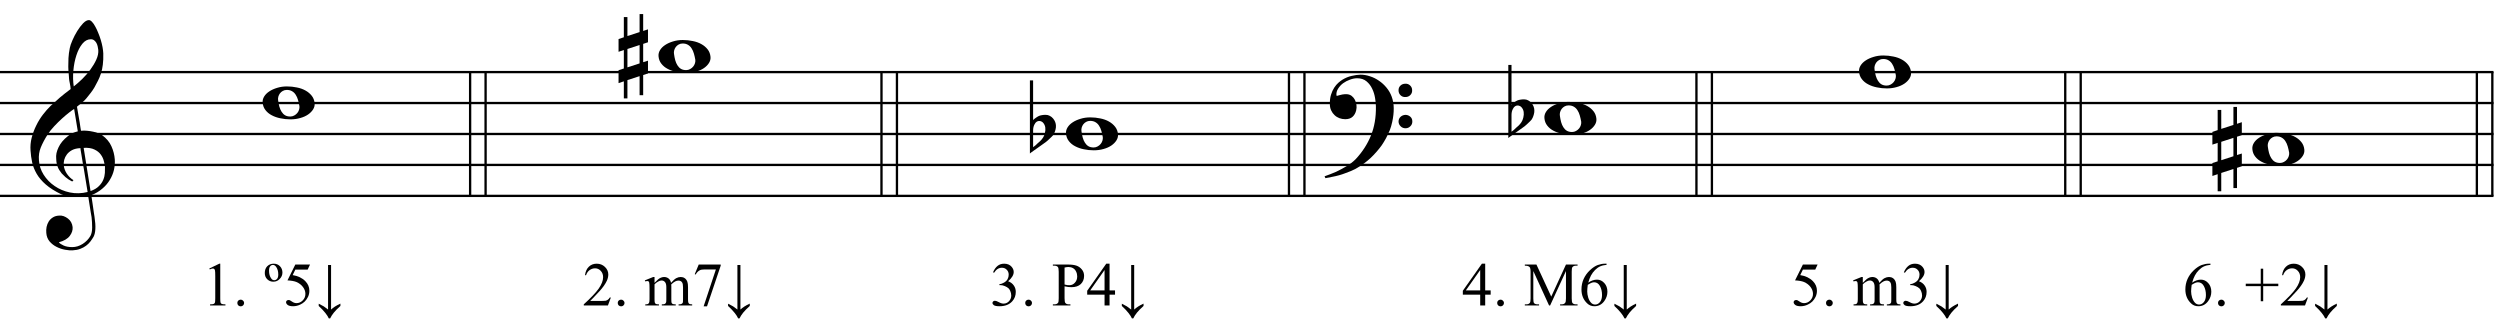 <?xml version="1.0" encoding="UTF-8"?>
<svg xmlns="http://www.w3.org/2000/svg" xmlns:xlink="http://www.w3.org/1999/xlink" width="414pt" height="55pt" viewBox="0 0 414 55" version="1.1">
<defs>
<g>
<symbol overflow="visible" id="glyph0-0">
<path style="stroke:none;" d=""/>
</symbol>
<symbol overflow="visible" id="glyph0-1">
<path style="stroke:none;" d="M 9.547 5.172 C 9.172 5.234 8.766 5.27 8.328 5.281 C 7.898 5.301 7.477 5.289 7.062 5.25 C 6.656 5.219 6.273 5.172 5.922 5.109 C 5.578 5.047 5.297 4.961 5.078 4.859 C 4.023 4.348 3.176 3.812 2.531 3.25 C 1.883 2.688 1.379 2.094 1.016 1.469 C 0.66 0.852 0.41 0.223 0.266 -0.422 C 0.129 -1.066 0.039 -1.719 0 -2.375 C -0.051 -3.082 0.008 -3.789 0.188 -4.5 C 0.375 -5.219 0.629 -5.898 0.953 -6.547 C 1.273 -7.203 1.645 -7.801 2.062 -8.344 C 2.477 -8.883 2.898 -9.363 3.328 -9.781 C 3.816 -10.238 4.328 -10.695 4.859 -11.156 C 5.398 -11.613 5.992 -12.082 6.641 -12.562 C 6.629 -12.738 6.613 -12.895 6.594 -13.031 C 6.57 -13.176 6.547 -13.316 6.516 -13.453 C 6.492 -13.598 6.461 -13.758 6.422 -13.938 C 6.391 -14.113 6.367 -14.332 6.359 -14.594 C 6.359 -14.707 6.344 -14.91 6.312 -15.203 C 6.281 -15.492 6.258 -15.848 6.25 -16.266 C 6.25 -16.68 6.258 -17.156 6.281 -17.688 C 6.312 -18.219 6.383 -18.773 6.5 -19.359 C 6.562 -19.691 6.707 -20.117 6.938 -20.641 C 7.164 -21.172 7.43 -21.68 7.734 -22.172 C 8.047 -22.672 8.367 -23.098 8.703 -23.453 C 9.047 -23.805 9.367 -23.984 9.672 -23.984 C 9.828 -23.984 9.992 -23.891 10.172 -23.703 C 10.348 -23.523 10.52 -23.281 10.688 -22.969 C 10.863 -22.664 11.031 -22.316 11.188 -21.922 C 11.352 -21.535 11.5 -21.133 11.625 -20.719 C 11.75 -20.312 11.848 -19.91 11.922 -19.516 C 11.992 -19.117 12.035 -18.77 12.047 -18.469 C 12.066 -17.758 12.039 -17.133 11.969 -16.594 C 11.906 -16.051 11.801 -15.566 11.656 -15.141 C 11.52 -14.711 11.359 -14.316 11.172 -13.953 C 10.992 -13.586 10.801 -13.223 10.594 -12.859 C 10.375 -12.484 10.148 -12.156 9.922 -11.875 C 9.703 -11.594 9.477 -11.312 9.25 -11.031 C 9 -10.727 8.738 -10.477 8.469 -10.281 C 8.207 -10.082 7.945 -9.867 7.688 -9.641 C 7.812 -8.941 7.922 -8.312 8.016 -7.75 C 8.055 -7.5 8.098 -7.258 8.141 -7.031 C 8.18 -6.801 8.211 -6.586 8.234 -6.391 C 8.266 -6.191 8.289 -6.023 8.312 -5.891 C 8.344 -5.766 8.359 -5.688 8.359 -5.656 C 8.691 -5.695 9.031 -5.695 9.375 -5.656 C 9.727 -5.625 10.062 -5.57 10.375 -5.5 C 10.695 -5.438 10.984 -5.348 11.234 -5.234 C 11.492 -5.129 11.695 -5.031 11.844 -4.938 C 12.582 -4.395 13.102 -3.77 13.406 -3.062 C 13.719 -2.363 13.898 -1.645 13.953 -0.906 C 13.992 -0.332 13.945 0.242 13.812 0.828 C 13.676 1.41 13.445 1.961 13.125 2.484 C 12.812 3.016 12.395 3.5 11.875 3.938 C 11.363 4.375 10.758 4.734 10.062 5.016 C 10.145 5.578 10.223 6.098 10.297 6.578 C 10.359 6.992 10.414 7.395 10.469 7.781 C 10.531 8.164 10.57 8.438 10.594 8.594 C 10.719 9.406 10.766 10.07 10.734 10.594 C 10.711 11.125 10.613 11.555 10.438 11.891 C 10.281 12.16 10.102 12.426 9.906 12.688 C 9.707 12.945 9.473 13.176 9.203 13.375 C 8.93 13.582 8.613 13.754 8.25 13.891 C 7.883 14.035 7.473 14.117 7.016 14.141 C 6.66 14.172 6.234 14.141 5.734 14.047 C 5.242 13.961 4.773 13.805 4.328 13.578 C 3.879 13.359 3.488 13.055 3.156 12.672 C 2.832 12.285 2.648 11.812 2.609 11.25 C 2.578 10.926 2.594 10.598 2.656 10.266 C 2.727 9.93 2.848 9.629 3.016 9.359 C 3.191 9.086 3.422 8.863 3.703 8.688 C 3.984 8.508 4.328 8.41 4.734 8.391 C 4.984 8.367 5.234 8.398 5.484 8.484 C 5.734 8.578 5.969 8.707 6.188 8.875 C 6.406 9.039 6.582 9.242 6.719 9.484 C 6.852 9.734 6.938 10.004 6.969 10.297 C 7.008 10.797 6.852 11.281 6.5 11.75 C 6.145 12.227 5.539 12.582 4.688 12.812 C 4.832 13 5.094 13.176 5.469 13.344 C 5.852 13.52 6.332 13.609 6.906 13.609 C 7.508 13.609 8.086 13.43 8.641 13.078 C 9.191 12.723 9.617 12.281 9.922 11.75 C 10.109 11.395 10.203 10.93 10.203 10.359 C 10.203 9.797 10.172 9.227 10.109 8.656 C 10.078 8.551 10.035 8.312 9.984 7.938 C 9.93 7.562 9.867 7.172 9.797 6.766 C 9.734 6.285 9.648 5.754 9.547 5.172 Z M 9.984 -20.812 C 9.453 -20.812 8.984 -20.562 8.578 -20.062 C 8.172 -19.562 7.844 -18.926 7.594 -18.156 C 7.344 -17.395 7.176 -16.555 7.094 -15.641 C 7.008 -14.723 7.031 -13.844 7.156 -13 C 7.602 -13.344 8.07 -13.754 8.562 -14.234 C 9.062 -14.723 9.508 -15.238 9.906 -15.781 C 10.312 -16.332 10.641 -16.883 10.891 -17.438 C 11.148 -18 11.258 -18.535 11.219 -19.047 C 11.195 -19.211 11.164 -19.395 11.125 -19.594 C 11.082 -19.801 11.016 -19.992 10.922 -20.172 C 10.828 -20.348 10.703 -20.5 10.547 -20.625 C 10.398 -20.75 10.211 -20.812 9.984 -20.812 Z M 9.938 4.328 C 10.531 4.117 10.988 3.848 11.312 3.516 C 11.645 3.191 11.891 2.836 12.047 2.453 C 12.203 2.078 12.289 1.695 12.312 1.312 C 12.332 0.926 12.336 0.582 12.328 0.281 C 12.297 0.039 12.234 -0.258 12.141 -0.625 C 12.055 -1 11.891 -1.359 11.641 -1.703 C 11.398 -2.047 11.051 -2.328 10.594 -2.547 C 10.145 -2.773 9.547 -2.867 8.797 -2.828 Z M 8.266 -2.781 C 7.703 -2.758 7.238 -2.648 6.875 -2.453 C 6.508 -2.254 6.223 -2.016 6.016 -1.734 C 5.805 -1.453 5.66 -1.156 5.578 -0.844 C 5.504 -0.531 5.477 -0.25 5.5 0 C 5.508 0.25 5.562 0.5 5.656 0.75 C 5.75 1.008 5.875 1.254 6.031 1.484 C 6.188 1.711 6.359 1.914 6.547 2.094 C 6.734 2.281 6.922 2.422 7.109 2.516 C 7.086 2.547 7.066 2.57 7.047 2.594 C 7.023 2.613 7 2.641 6.969 2.672 C 6.938 2.691 6.914 2.719 6.906 2.75 C 6.477 2.539 6.102 2.297 5.781 2.016 C 5.469 1.734 5.266 1.535 5.172 1.422 C 5.016 1.211 4.879 1.023 4.766 0.859 C 4.66 0.691 4.57 0.516 4.5 0.328 C 4.438 0.148 4.379 -0.047 4.328 -0.266 C 4.285 -0.484 4.258 -0.742 4.25 -1.047 C 4.219 -1.328 4.234 -1.629 4.297 -1.953 C 4.367 -2.273 4.484 -2.598 4.641 -2.922 C 4.797 -3.254 5 -3.57 5.25 -3.875 C 5.508 -4.188 5.812 -4.477 6.156 -4.75 C 6.332 -4.895 6.488 -5.004 6.625 -5.078 C 6.77 -5.16 6.906 -5.234 7.031 -5.297 C 7.156 -5.359 7.281 -5.406 7.406 -5.438 C 7.539 -5.477 7.68 -5.52 7.828 -5.562 L 7.219 -9.266 C 7.051 -9.172 6.781 -8.977 6.406 -8.688 C 6.039 -8.406 5.641 -8.066 5.203 -7.672 C 4.766 -7.273 4.332 -6.848 3.906 -6.391 C 3.477 -5.93 3.125 -5.488 2.844 -5.062 C 2.352 -4.281 1.973 -3.562 1.703 -2.906 C 1.43 -2.25 1.328 -1.539 1.391 -0.781 C 1.441 0.082 1.703 0.883 2.172 1.625 C 2.648 2.375 3.258 3 4 3.5 C 4.738 4.008 5.578 4.363 6.516 4.562 C 7.461 4.758 8.441 4.734 9.453 4.484 C 9.234 3.129 9.035 1.922 8.859 0.859 C 8.773 0.41 8.695 -0.031 8.625 -0.469 C 8.562 -0.906 8.5 -1.297 8.438 -1.641 C 8.375 -1.984 8.328 -2.258 8.297 -2.469 C 8.273 -2.676 8.266 -2.781 8.266 -2.781 Z M 8.266 -2.781 "/>
</symbol>
<symbol overflow="visible" id="glyph0-2">
<path style="stroke:none;" d="M 0 -0.062 C -0.031 -0.414 0.051 -0.754 0.25 -1.078 C 0.445 -1.398 0.727 -1.68 1.094 -1.922 C 1.469 -2.172 1.906 -2.367 2.406 -2.516 C 2.906 -2.672 3.441 -2.75 4.016 -2.75 C 4.586 -2.75 5.141 -2.691 5.672 -2.578 C 6.211 -2.473 6.691 -2.301 7.109 -2.062 C 7.523 -1.832 7.867 -1.539 8.141 -1.188 C 8.41 -0.844 8.566 -0.43 8.609 0.047 C 8.641 0.398 8.555 0.734 8.359 1.047 C 8.16 1.367 7.879 1.656 7.516 1.906 C 7.148 2.156 6.719 2.348 6.219 2.484 C 5.719 2.629 5.18 2.703 4.609 2.703 C 4.035 2.703 3.484 2.645 2.953 2.531 C 2.422 2.426 1.941 2.258 1.516 2.031 C 1.086 1.812 0.738 1.523 0.469 1.172 C 0.195 0.828 0.039 0.414 0 -0.062 Z M 2.562 -0.453 C 2.613 -0.078 2.68 0.27 2.766 0.594 C 2.859 0.926 2.984 1.211 3.141 1.453 C 3.297 1.703 3.488 1.895 3.719 2.031 C 3.945 2.164 4.234 2.234 4.578 2.234 C 4.816 2.234 5.035 2.176 5.234 2.062 C 5.43 1.957 5.598 1.82 5.734 1.656 C 5.867 1.5 5.969 1.316 6.031 1.109 C 6.094 0.91 6.113 0.719 6.094 0.531 C 6.031 0.164 5.953 -0.176 5.859 -0.5 C 5.766 -0.832 5.633 -1.125 5.469 -1.375 C 5.312 -1.625 5.113 -1.816 4.875 -1.953 C 4.633 -2.098 4.344 -2.172 4 -2.172 C 3.75 -2.172 3.523 -2.113 3.328 -2 C 3.141 -1.895 2.984 -1.758 2.859 -1.594 C 2.742 -1.438 2.656 -1.254 2.594 -1.047 C 2.539 -0.836 2.531 -0.641 2.562 -0.453 Z M 2.562 -0.453 "/>
</symbol>
<symbol overflow="visible" id="glyph0-3">
<path style="stroke:none;" d="M 1.469 -1.266 L 1.469 1.781 L 3.484 1.125 L 3.484 -1.922 Z M 0.875 -3.203 L 0.875 -6.547 L 1.469 -6.547 L 1.469 -3.406 L 3.484 -4.062 L 3.484 -7.047 L 4.078 -7.047 L 4.078 -4.25 L 4.875 -4.516 L 4.875 -2.375 L 4.078 -2.109 L 4.078 0.922 L 4.875 0.672 L 4.875 2.781 L 4.078 3.047 L 4.078 6.391 L 3.484 6.391 L 3.484 3.234 L 1.469 3.891 L 1.469 6.922 L 0.875 6.922 L 0.875 4.094 L 0 4.391 L 0 2.25 L 0.875 1.969 L 0.875 -1.094 L 0 -0.797 L 0 -2.906 Z M 0.875 -3.203 "/>
</symbol>
<symbol overflow="visible" id="glyph0-4">
<path style="stroke:none;" d="M 0.531 -7.25 L 0.531 -2.312 C 0.719 -2.488 0.895 -2.629 1.062 -2.734 C 1.227 -2.848 1.383 -2.938 1.531 -3 C 1.688 -3.062 1.848 -3.102 2.016 -3.125 C 2.191 -3.156 2.391 -3.172 2.609 -3.172 C 2.867 -3.172 3.098 -3.113 3.297 -3 C 3.504 -2.895 3.68 -2.754 3.828 -2.578 C 3.984 -2.398 4.102 -2.203 4.188 -1.984 C 4.27 -1.766 4.312 -1.555 4.312 -1.359 C 4.32 -1.141 4.297 -0.922 4.234 -0.703 C 4.18 -0.492 4.113 -0.301 4.031 -0.125 C 3.938 0.102 3.785 0.305 3.578 0.484 C 3.379 0.672 3.195 0.844 3.031 1 C 2.977 1.062 2.863 1.16 2.688 1.297 C 2.508 1.43 2.305 1.578 2.078 1.734 C 1.859 1.898 1.625 2.066 1.375 2.234 C 1.125 2.41 0.895 2.57 0.688 2.719 C 0.488 2.863 0.32 2.984 0.188 3.078 C 0.062 3.18 0 3.234 0 3.234 L 0 -8.875 L 0.531 -8.875 Z M 2.188 -1.859 C 2.125 -1.941 2.035 -2.008 1.922 -2.062 C 1.805 -2.125 1.676 -2.156 1.531 -2.156 C 1.395 -2.156 1.258 -2.113 1.125 -2.031 C 0.988 -1.945 0.867 -1.801 0.766 -1.594 C 0.617 -1.332 0.539 -1.008 0.531 -0.625 C 0.531 -0.238 0.531 0.113 0.531 0.438 L 0.531 2.188 C 0.531 2.188 0.57 2.156 0.656 2.094 C 0.738 2.039 0.836 1.961 0.953 1.859 C 1.066 1.754 1.188 1.641 1.312 1.516 C 1.445 1.391 1.57 1.281 1.688 1.188 C 1.875 1.008 2.035 0.816 2.172 0.609 C 2.305 0.41 2.41 0.156 2.484 -0.156 C 2.566 -0.477 2.586 -0.785 2.547 -1.078 C 2.504 -1.379 2.383 -1.641 2.188 -1.859 Z M 2.188 -1.859 "/>
</symbol>
<symbol overflow="visible" id="glyph0-5">
<path style="stroke:none;" d="M 10.297 5.375 C 10.172 5.602 10.051 5.812 9.938 6 C 9.82 6.195 9.703 6.383 9.578 6.562 C 9.453 6.738 9.32 6.91 9.188 7.078 C 9.051 7.254 8.895 7.441 8.719 7.641 C 8.539 7.848 8.367 8.035 8.203 8.203 C 8.047 8.367 7.891 8.523 7.734 8.672 C 7.578 8.816 7.41 8.961 7.234 9.109 C 7.055 9.254 6.859 9.41 6.641 9.578 C 6.367 9.773 6.113 9.945 5.875 10.094 C 5.633 10.25 5.395 10.391 5.156 10.516 C 4.914 10.641 4.664 10.754 4.406 10.859 C 4.145 10.961 3.859 11.07 3.547 11.188 C 3.234 11.312 2.891 11.426 2.516 11.531 C 2.141 11.633 1.781 11.719 1.438 11.781 C 1.039 11.863 0.645 11.941 0.25 12.016 L 0.109 11.703 C 0.742 11.484 1.383 11.234 2.031 10.953 C 2.562 10.703 3.125 10.398 3.719 10.047 C 4.312 9.703 4.828 9.305 5.266 8.859 C 6.367 7.68 7.207 6.383 7.781 4.969 C 8.363 3.551 8.641 1.941 8.609 0.141 C 8.609 -0.266 8.562 -0.734 8.469 -1.266 C 8.383 -1.805 8.227 -2.312 8 -2.781 C 7.781 -3.258 7.469 -3.672 7.062 -4.016 C 6.656 -4.359 6.133 -4.531 5.5 -4.531 C 5.125 -4.531 4.727 -4.453 4.312 -4.297 C 3.895 -4.148 3.516 -3.953 3.172 -3.703 C 2.836 -3.453 2.562 -3.148 2.344 -2.797 C 2.125 -2.453 2.035 -2.082 2.078 -1.688 C 2.086 -1.625 2.129 -1.602 2.203 -1.625 C 2.273 -1.645 2.383 -1.676 2.531 -1.719 C 2.676 -1.758 2.852 -1.801 3.062 -1.844 C 3.27 -1.883 3.52 -1.898 3.812 -1.891 C 4.113 -1.867 4.375 -1.773 4.594 -1.609 C 4.812 -1.441 4.988 -1.227 5.125 -0.969 C 5.258 -0.707 5.348 -0.422 5.391 -0.109 C 5.43 0.191 5.414 0.488 5.344 0.781 C 5.238 1.227 5.039 1.582 4.75 1.844 C 4.457 2.113 4.051 2.25 3.531 2.25 C 3.195 2.25 2.875 2.191 2.562 2.078 C 2.258 1.961 1.992 1.797 1.766 1.578 C 1.535 1.367 1.348 1.109 1.203 0.797 C 1.055 0.492 0.984 0.145 0.984 -0.25 C 0.973 -0.832 1.035 -1.348 1.172 -1.797 C 1.316 -2.254 1.492 -2.645 1.703 -2.969 C 1.922 -3.301 2.148 -3.57 2.391 -3.781 C 2.629 -3.988 2.848 -4.156 3.047 -4.281 C 3.555 -4.594 4.07 -4.805 4.594 -4.922 C 5.113 -5.047 5.602 -5.113 6.062 -5.125 C 6.582 -5.125 7.102 -5.035 7.625 -4.859 C 8.156 -4.691 8.648 -4.445 9.109 -4.125 C 9.578 -3.812 9.992 -3.43 10.359 -2.984 C 10.734 -2.535 11.02 -2.039 11.219 -1.5 C 11.445 -0.883 11.562 -0.234 11.562 0.453 C 11.57 1.148 11.488 1.898 11.312 2.703 C 11.258 2.973 11.195 3.219 11.125 3.438 C 11.062 3.656 10.988 3.867 10.906 4.078 C 10.82 4.285 10.727 4.488 10.625 4.688 C 10.52 4.895 10.41 5.125 10.297 5.375 Z M 12.359 -2.516 C 12.348 -2.836 12.453 -3.102 12.672 -3.312 C 12.891 -3.52 13.156 -3.625 13.469 -3.625 C 13.781 -3.645 14.047 -3.551 14.266 -3.344 C 14.492 -3.133 14.609 -2.875 14.609 -2.562 C 14.629 -2.25 14.531 -1.977 14.312 -1.75 C 14.094 -1.531 13.828 -1.422 13.516 -1.422 C 13.191 -1.398 12.914 -1.5 12.688 -1.719 C 12.469 -1.938 12.359 -2.203 12.359 -2.516 Z M 12.359 2.641 C 12.359 2.328 12.469 2.066 12.688 1.859 C 12.906 1.66 13.172 1.551 13.484 1.531 C 13.797 1.531 14.066 1.629 14.297 1.828 C 14.523 2.023 14.641 2.285 14.641 2.609 C 14.648 2.922 14.547 3.188 14.328 3.406 C 14.109 3.633 13.844 3.75 13.531 3.75 C 13.219 3.758 12.945 3.656 12.719 3.438 C 12.488 3.219 12.367 2.953 12.359 2.641 Z M 12.359 2.641 "/>
</symbol>
<symbol overflow="visible" id="glyph1-0">
<path style="stroke:none;" d="M 1.422 0 L 1.422 -6.406 L 6.547 -6.406 L 6.547 0 Z M 1.578 -0.156 L 6.391 -0.156 L 6.391 -6.25 L 1.578 -6.25 Z M 1.578 -0.156 "/>
</symbol>
<symbol overflow="visible" id="glyph1-1">
<path style="stroke:none;" d="M 1.203 -6.125 L 2.859 -6.922 L 3.016 -6.922 L 3.016 -1.203 C 3.016 -0.816 3.031 -0.578 3.062 -0.484 C 3.094 -0.391 3.156 -0.316 3.25 -0.266 C 3.352 -0.211 3.562 -0.188 3.875 -0.188 L 3.875 0 L 1.328 0 L 1.328 -0.188 C 1.641 -0.188 1.844 -0.211 1.938 -0.266 C 2.031 -0.316 2.094 -0.379 2.125 -0.453 C 2.164 -0.535 2.188 -0.785 2.188 -1.203 L 2.188 -4.859 C 2.188 -5.348 2.172 -5.664 2.141 -5.812 C 2.117 -5.914 2.078 -5.992 2.016 -6.047 C 1.953 -6.098 1.879 -6.125 1.797 -6.125 C 1.672 -6.125 1.5 -6.07 1.281 -5.969 Z M 1.203 -6.125 "/>
</symbol>
<symbol overflow="visible" id="glyph1-2">
<path style="stroke:none;" d="M 1.281 -0.969 C 1.438 -0.969 1.566 -0.91 1.672 -0.797 C 1.785 -0.691 1.844 -0.566 1.844 -0.422 C 1.844 -0.266 1.785 -0.129 1.672 -0.016 C 1.566 0.086 1.438 0.141 1.281 0.141 C 1.125 0.141 0.988 0.086 0.875 -0.016 C 0.77 -0.129 0.719 -0.266 0.719 -0.422 C 0.719 -0.578 0.77 -0.707 0.875 -0.812 C 0.988 -0.914 1.125 -0.969 1.281 -0.969 Z M 1.281 -0.969 "/>
</symbol>
<symbol overflow="visible" id="glyph1-3">
<path style="stroke:none;" d=""/>
</symbol>
<symbol overflow="visible" id="glyph1-4">
<path style="stroke:none;" d="M 1.625 -6.922 C 2.039 -6.922 2.383 -6.781 2.656 -6.5 C 2.926 -6.219 3.062 -5.867 3.062 -5.453 C 3.062 -5.047 2.91 -4.691 2.609 -4.391 C 2.316 -4.086 1.969 -3.938 1.562 -3.938 C 1.164 -3.938 0.828 -4.07 0.547 -4.344 C 0.273 -4.613 0.141 -4.957 0.141 -5.375 C 0.141 -5.844 0.273 -6.219 0.547 -6.5 C 0.828 -6.781 1.188 -6.922 1.625 -6.922 Z M 1.484 -6.719 C 1.305 -6.719 1.156 -6.641 1.031 -6.484 C 0.906 -6.336 0.844 -6.098 0.844 -5.766 C 0.844 -5.234 0.961 -4.805 1.203 -4.484 C 1.328 -4.285 1.492 -4.188 1.703 -4.188 C 1.891 -4.188 2.047 -4.258 2.172 -4.406 C 2.305 -4.562 2.375 -4.801 2.375 -5.125 C 2.375 -5.645 2.254 -6.07 2.016 -6.406 C 1.867 -6.613 1.691 -6.719 1.484 -6.719 Z M 1.484 -6.719 "/>
</symbol>
<symbol overflow="visible" id="glyph1-5">
<path style="stroke:none;" d="M 4.453 -6.781 L 4.062 -5.938 L 2.016 -5.938 L 1.578 -5.031 C 2.453 -4.895 3.148 -4.562 3.672 -4.031 C 4.117 -3.582 4.344 -3.051 4.344 -2.438 C 4.344 -2.082 4.27 -1.75 4.125 -1.438 C 3.977 -1.133 3.797 -0.875 3.578 -0.656 C 3.359 -0.445 3.113 -0.281 2.844 -0.156 C 2.457 0.031 2.062 0.125 1.656 0.125 C 1.25 0.125 0.953 0.055 0.766 -0.078 C 0.578 -0.223 0.484 -0.379 0.484 -0.547 C 0.484 -0.641 0.52 -0.723 0.594 -0.797 C 0.676 -0.867 0.773 -0.906 0.891 -0.906 C 0.984 -0.906 1.062 -0.891 1.125 -0.859 C 1.188 -0.836 1.297 -0.77 1.453 -0.656 C 1.703 -0.477 1.957 -0.391 2.219 -0.391 C 2.602 -0.391 2.941 -0.535 3.234 -0.828 C 3.535 -1.129 3.688 -1.492 3.688 -1.922 C 3.688 -2.328 3.551 -2.707 3.281 -3.062 C 3.02 -3.414 2.66 -3.691 2.203 -3.891 C 1.836 -4.035 1.344 -4.125 0.719 -4.156 L 2.016 -6.781 Z M 4.453 -6.781 "/>
</symbol>
<symbol overflow="visible" id="glyph1-6">
<path style="stroke:none;" d="M 4.703 -1.312 L 4.219 0 L 0.219 0 L 0.219 -0.188 C 1.395 -1.258 2.223 -2.133 2.703 -2.812 C 3.18 -3.5 3.422 -4.125 3.422 -4.688 C 3.422 -5.113 3.289 -5.461 3.031 -5.734 C 2.77 -6.016 2.457 -6.156 2.094 -6.156 C 1.758 -6.156 1.457 -6.055 1.188 -5.859 C 0.926 -5.672 0.727 -5.391 0.594 -5.016 L 0.422 -5.016 C 0.504 -5.629 0.719 -6.098 1.062 -6.422 C 1.406 -6.754 1.836 -6.922 2.359 -6.922 C 2.898 -6.922 3.352 -6.742 3.719 -6.391 C 4.094 -6.035 4.281 -5.617 4.281 -5.141 C 4.281 -4.797 4.203 -4.453 4.047 -4.109 C 3.797 -3.566 3.395 -2.992 2.844 -2.391 C 2.008 -1.484 1.488 -0.938 1.281 -0.75 L 3.062 -0.75 C 3.414 -0.75 3.664 -0.758 3.812 -0.781 C 3.957 -0.812 4.086 -0.867 4.203 -0.953 C 4.328 -1.035 4.43 -1.156 4.516 -1.312 Z M 4.703 -1.312 "/>
</symbol>
<symbol overflow="visible" id="glyph1-7">
<path style="stroke:none;" d="M 1.688 -3.75 C 2.02 -4.082 2.211 -4.27 2.266 -4.312 C 2.422 -4.445 2.582 -4.547 2.75 -4.609 C 2.926 -4.68 3.098 -4.719 3.266 -4.719 C 3.555 -4.719 3.805 -4.633 4.016 -4.469 C 4.223 -4.301 4.359 -4.062 4.422 -3.75 C 4.766 -4.145 5.055 -4.406 5.297 -4.531 C 5.535 -4.656 5.781 -4.719 6.031 -4.719 C 6.27 -4.719 6.484 -4.656 6.672 -4.531 C 6.867 -4.406 7.02 -4.203 7.125 -3.922 C 7.195 -3.723 7.234 -3.422 7.234 -3.016 L 7.234 -1.031 C 7.234 -0.75 7.254 -0.555 7.297 -0.453 C 7.336 -0.367 7.398 -0.301 7.484 -0.25 C 7.578 -0.207 7.723 -0.188 7.922 -0.188 L 7.922 0 L 5.672 0 L 5.672 -0.188 L 5.766 -0.188 C 5.961 -0.188 6.113 -0.223 6.219 -0.297 C 6.301 -0.348 6.359 -0.43 6.391 -0.547 C 6.398 -0.609 6.406 -0.77 6.406 -1.031 L 6.406 -3.016 C 6.406 -3.379 6.359 -3.641 6.266 -3.797 C 6.141 -4.016 5.93 -4.125 5.641 -4.125 C 5.461 -4.125 5.285 -4.078 5.109 -3.984 C 4.93 -3.898 4.719 -3.738 4.469 -3.5 L 4.453 -3.438 L 4.469 -3.219 L 4.469 -1.031 C 4.469 -0.719 4.484 -0.52 4.516 -0.438 C 4.547 -0.363 4.609 -0.301 4.703 -0.25 C 4.805 -0.207 4.973 -0.188 5.203 -0.188 L 5.203 0 L 2.891 0 L 2.891 -0.188 C 3.141 -0.188 3.312 -0.211 3.406 -0.266 C 3.508 -0.328 3.578 -0.422 3.609 -0.547 C 3.629 -0.598 3.641 -0.758 3.641 -1.031 L 3.641 -3.016 C 3.641 -3.379 3.582 -3.645 3.469 -3.812 C 3.32 -4.031 3.117 -4.141 2.859 -4.141 C 2.68 -4.141 2.504 -4.086 2.328 -3.984 C 2.047 -3.836 1.832 -3.676 1.688 -3.5 L 1.688 -1.031 C 1.688 -0.727 1.707 -0.531 1.75 -0.438 C 1.789 -0.352 1.848 -0.289 1.922 -0.25 C 2.004 -0.207 2.172 -0.188 2.422 -0.188 L 2.422 0 L 0.156 0 L 0.156 -0.188 C 0.363 -0.188 0.508 -0.207 0.594 -0.25 C 0.676 -0.289 0.738 -0.359 0.781 -0.453 C 0.832 -0.555 0.859 -0.75 0.859 -1.031 L 0.859 -2.781 C 0.859 -3.289 0.844 -3.617 0.812 -3.766 C 0.789 -3.867 0.754 -3.941 0.703 -3.984 C 0.648 -4.023 0.582 -4.047 0.5 -4.047 C 0.406 -4.047 0.289 -4.023 0.156 -3.984 L 0.078 -4.156 L 1.469 -4.719 L 1.688 -4.719 Z M 1.688 -3.75 "/>
</symbol>
<symbol overflow="visible" id="glyph1-8">
<path style="stroke:none;" d="M 1.031 -6.781 L 4.672 -6.781 L 4.672 -6.594 L 2.406 0.141 L 1.844 0.141 L 3.875 -5.969 L 2 -5.969 C 1.625 -5.969 1.359 -5.922 1.203 -5.828 C 0.922 -5.68 0.695 -5.445 0.531 -5.125 L 0.375 -5.188 Z M 1.031 -6.781 "/>
</symbol>
<symbol overflow="visible" id="glyph1-9">
<path style="stroke:none;" d="M 0.516 -5.5 C 0.711 -5.957 0.957 -6.305 1.25 -6.547 C 1.551 -6.797 1.922 -6.922 2.359 -6.922 C 2.898 -6.922 3.316 -6.742 3.609 -6.391 C 3.828 -6.129 3.938 -5.848 3.938 -5.547 C 3.938 -5.055 3.629 -4.547 3.016 -4.016 C 3.43 -3.859 3.742 -3.625 3.953 -3.312 C 4.172 -3.008 4.281 -2.656 4.281 -2.25 C 4.281 -1.656 4.094 -1.145 3.719 -0.719 C 3.227 -0.156 2.52 0.125 1.594 0.125 C 1.133 0.125 0.82 0.066 0.656 -0.047 C 0.5 -0.16 0.422 -0.285 0.422 -0.422 C 0.422 -0.516 0.457 -0.598 0.531 -0.672 C 0.613 -0.742 0.707 -0.781 0.812 -0.781 C 0.895 -0.781 0.984 -0.766 1.078 -0.734 C 1.129 -0.723 1.254 -0.664 1.453 -0.562 C 1.648 -0.457 1.789 -0.395 1.875 -0.375 C 2 -0.332 2.129 -0.312 2.266 -0.312 C 2.609 -0.312 2.906 -0.441 3.156 -0.703 C 3.406 -0.973 3.531 -1.285 3.531 -1.641 C 3.531 -1.91 3.473 -2.172 3.359 -2.422 C 3.273 -2.609 3.18 -2.75 3.078 -2.844 C 2.93 -2.977 2.734 -3.098 2.484 -3.203 C 2.234 -3.316 1.977 -3.375 1.719 -3.375 L 1.562 -3.375 L 1.562 -3.516 C 1.82 -3.547 2.082 -3.641 2.344 -3.797 C 2.613 -3.953 2.805 -4.141 2.922 -4.359 C 3.047 -4.586 3.109 -4.832 3.109 -5.094 C 3.109 -5.438 3 -5.711 2.781 -5.922 C 2.57 -6.141 2.305 -6.25 1.984 -6.25 C 1.461 -6.25 1.031 -5.973 0.688 -5.422 Z M 0.516 -5.5 "/>
</symbol>
<symbol overflow="visible" id="glyph1-10">
<path style="stroke:none;" d="M 2.109 -3.172 L 2.109 -1.203 C 2.109 -0.773 2.156 -0.508 2.25 -0.406 C 2.375 -0.258 2.562 -0.188 2.812 -0.188 L 3.078 -0.188 L 3.078 0 L 0.172 0 L 0.172 -0.188 L 0.422 -0.188 C 0.711 -0.188 0.922 -0.281 1.047 -0.469 C 1.109 -0.57 1.141 -0.816 1.141 -1.203 L 1.141 -5.578 C 1.141 -6.004 1.094 -6.27 1 -6.375 C 0.875 -6.52 0.68 -6.594 0.422 -6.594 L 0.172 -6.594 L 0.172 -6.781 L 2.656 -6.781 C 3.258 -6.781 3.738 -6.719 4.094 -6.594 C 4.445 -6.469 4.742 -6.254 4.984 -5.953 C 5.223 -5.66 5.344 -5.312 5.344 -4.906 C 5.344 -4.352 5.16 -3.898 4.797 -3.547 C 4.43 -3.203 3.914 -3.031 3.25 -3.031 C 3.082 -3.031 2.898 -3.039 2.703 -3.062 C 2.516 -3.094 2.316 -3.129 2.109 -3.172 Z M 2.109 -3.469 C 2.285 -3.426 2.441 -3.395 2.578 -3.375 C 2.711 -3.363 2.828 -3.359 2.922 -3.359 C 3.266 -3.359 3.562 -3.492 3.812 -3.766 C 4.07 -4.035 4.203 -4.383 4.203 -4.812 C 4.203 -5.102 4.141 -5.375 4.016 -5.625 C 3.898 -5.875 3.727 -6.062 3.5 -6.188 C 3.281 -6.312 3.031 -6.375 2.75 -6.375 C 2.582 -6.375 2.367 -6.344 2.109 -6.281 Z M 2.109 -3.469 "/>
</symbol>
<symbol overflow="visible" id="glyph1-11">
<path style="stroke:none;" d="M 4.766 -2.5 L 4.766 -1.797 L 3.859 -1.797 L 3.859 0 L 3.031 0 L 3.031 -1.797 L 0.156 -1.797 L 0.156 -2.438 L 3.312 -6.922 L 3.859 -6.922 L 3.859 -2.5 Z M 3.031 -2.5 L 3.031 -5.875 L 0.656 -2.5 Z M 3.031 -2.5 "/>
</symbol>
<symbol overflow="visible" id="glyph1-12">
<path style="stroke:none;" d="M 4.188 0 L 1.578 -5.703 L 1.578 -1.172 C 1.578 -0.754 1.617 -0.492 1.703 -0.391 C 1.828 -0.254 2.023 -0.188 2.297 -0.188 L 2.531 -0.188 L 2.531 0 L 0.172 0 L 0.172 -0.188 L 0.406 -0.188 C 0.695 -0.188 0.898 -0.273 1.016 -0.453 C 1.086 -0.555 1.125 -0.797 1.125 -1.172 L 1.125 -5.609 C 1.125 -5.91 1.094 -6.129 1.031 -6.266 C 0.988 -6.359 0.898 -6.438 0.766 -6.5 C 0.641 -6.562 0.441 -6.594 0.172 -6.594 L 0.172 -6.781 L 2.094 -6.781 L 4.547 -1.469 L 6.984 -6.781 L 8.906 -6.781 L 8.906 -6.594 L 8.656 -6.594 C 8.375 -6.594 8.172 -6.508 8.047 -6.344 C 7.973 -6.238 7.938 -5.992 7.938 -5.609 L 7.938 -1.172 C 7.938 -0.754 7.984 -0.492 8.078 -0.391 C 8.203 -0.254 8.395 -0.188 8.656 -0.188 L 8.906 -0.188 L 8.906 0 L 6.016 0 L 6.016 -0.188 L 6.25 -0.188 C 6.539 -0.188 6.742 -0.273 6.859 -0.453 C 6.941 -0.555 6.984 -0.797 6.984 -1.172 L 6.984 -5.703 L 4.359 0 Z M 4.188 0 "/>
</symbol>
<symbol overflow="visible" id="glyph1-13">
<path style="stroke:none;" d="M 4.594 -6.922 L 4.594 -6.734 C 4.156 -6.691 3.797 -6.602 3.516 -6.469 C 3.234 -6.344 2.957 -6.145 2.688 -5.875 C 2.414 -5.602 2.191 -5.301 2.016 -4.969 C 1.836 -4.633 1.688 -4.238 1.562 -3.781 C 2.039 -4.113 2.523 -4.281 3.016 -4.281 C 3.473 -4.281 3.875 -4.094 4.219 -3.719 C 4.562 -3.344 4.734 -2.863 4.734 -2.281 C 4.734 -1.719 4.562 -1.203 4.219 -0.734 C 3.801 -0.16 3.254 0.125 2.578 0.125 C 2.109 0.125 1.711 -0.031 1.391 -0.344 C 0.754 -0.938 0.438 -1.707 0.438 -2.656 C 0.438 -3.27 0.555 -3.848 0.797 -4.391 C 1.047 -4.941 1.395 -5.426 1.844 -5.844 C 2.301 -6.27 2.734 -6.555 3.141 -6.703 C 3.555 -6.848 3.941 -6.922 4.297 -6.922 Z M 1.484 -3.422 C 1.422 -2.973 1.391 -2.609 1.391 -2.328 C 1.391 -2.016 1.445 -1.664 1.562 -1.281 C 1.688 -0.906 1.863 -0.609 2.094 -0.391 C 2.27 -0.234 2.477 -0.156 2.719 -0.156 C 3.008 -0.156 3.27 -0.289 3.5 -0.562 C 3.727 -0.844 3.844 -1.234 3.844 -1.734 C 3.844 -2.305 3.727 -2.801 3.5 -3.219 C 3.27 -3.633 2.945 -3.844 2.531 -3.844 C 2.406 -3.844 2.27 -3.816 2.125 -3.766 C 1.977 -3.711 1.766 -3.598 1.484 -3.422 Z M 1.484 -3.422 "/>
</symbol>
<symbol overflow="visible" id="glyph1-14">
<path style="stroke:none;" d="M 2.672 -0.703 L 2.672 -3.203 L 0.188 -3.203 L 0.188 -3.609 L 2.672 -3.609 L 2.672 -6.094 L 3.078 -6.094 L 3.078 -3.609 L 5.578 -3.609 L 5.578 -3.203 L 3.078 -3.203 L 3.078 -0.703 Z M 2.672 -0.703 "/>
</symbol>
<symbol overflow="visible" id="glyph2-0">
<path style="stroke:none;" d="M 1.422 0 L 1.422 -6.406 L 6.547 -6.406 L 6.547 0 Z M 1.578 -0.156 L 6.391 -0.156 L 6.391 -6.25 L 1.578 -6.25 Z M 1.578 -0.156 "/>
</symbol>
<symbol overflow="visible" id="glyph2-1">
<path style="stroke:none;" d="M 0.766 0.078 L 0.766 -0.297 C 1.16 -0.098 1.438 0.047 1.594 0.141 C 1.75 0.242 1.988 0.422 2.312 0.672 L 2.312 -6.703 L 2.812 -6.703 L 2.812 0.672 C 3.176 0.328 3.691 0 4.359 -0.312 L 4.359 0.078 C 3.879 0.504 3.516 0.875 3.266 1.188 C 3.016 1.5 2.812 1.816 2.656 2.141 L 2.438 2.141 C 2.312 1.859 2.117 1.555 1.859 1.234 C 1.609 0.91 1.242 0.523 0.766 0.078 Z M 0.766 0.078 "/>
</symbol>
</g>
</defs>
<g id="surface1">
<rect x="0" y="0" width="414" height="55" style="fill:rgb(100%,100%,100%);fill-opacity:1;stroke:none;"/>
<g style="fill:rgb(0%,0%,0%);fill-opacity:1;">
  <use xlink:href="#glyph0-1" x="5.057" y="27.312"/>
</g>
<path style="fill:none;stroke-width:0.384;stroke-linecap:butt;stroke-linejoin:miter;stroke:rgb(0%,0%,0%);stroke-opacity:1;stroke-miterlimit:10;" d="M 240.852 720.062 L 240.852 699.562 " transform="matrix(1,0,0,-1,-163,732)"/>
<path style="fill:none;stroke-width:0.384;stroke-linecap:butt;stroke-linejoin:miter;stroke:rgb(0%,0%,0%);stroke-opacity:1;stroke-miterlimit:10;" d="M 243.414 720.062 L 243.414 699.562 " transform="matrix(1,0,0,-1,-163,732)"/>
<path style="fill:none;stroke-width:0.384;stroke-linecap:butt;stroke-linejoin:miter;stroke:rgb(0%,0%,0%);stroke-opacity:1;stroke-miterlimit:10;" d="M 308.973 720.062 L 308.973 699.562 " transform="matrix(1,0,0,-1,-163,732)"/>
<path style="fill:none;stroke-width:0.384;stroke-linecap:butt;stroke-linejoin:miter;stroke:rgb(0%,0%,0%);stroke-opacity:1;stroke-miterlimit:10;" d="M 311.535 720.062 L 311.535 699.562 " transform="matrix(1,0,0,-1,-163,732)"/>
<path style="fill:none;stroke-width:0.384;stroke-linecap:butt;stroke-linejoin:miter;stroke:rgb(0%,0%,0%);stroke-opacity:1;stroke-miterlimit:10;" d="M 376.453 720.062 L 376.453 699.562 " transform="matrix(1,0,0,-1,-163,732)"/>
<path style="fill:none;stroke-width:0.384;stroke-linecap:butt;stroke-linejoin:miter;stroke:rgb(0%,0%,0%);stroke-opacity:1;stroke-miterlimit:10;" d="M 379.016 720.062 L 379.016 699.562 " transform="matrix(1,0,0,-1,-163,732)"/>
<path style="fill:none;stroke-width:0.384;stroke-linecap:butt;stroke-linejoin:miter;stroke:rgb(0%,0%,0%);stroke-opacity:1;stroke-miterlimit:10;" d="M 443.93 720.062 L 443.93 699.562 " transform="matrix(1,0,0,-1,-163,732)"/>
<path style="fill:none;stroke-width:0.384;stroke-linecap:butt;stroke-linejoin:miter;stroke:rgb(0%,0%,0%);stroke-opacity:1;stroke-miterlimit:10;" d="M 446.492 720.062 L 446.492 699.562 " transform="matrix(1,0,0,-1,-163,732)"/>
<path style="fill:none;stroke-width:0.384;stroke-linecap:butt;stroke-linejoin:miter;stroke:rgb(0%,0%,0%);stroke-opacity:1;stroke-miterlimit:10;" d="M 505.004 720.062 L 505.004 699.562 " transform="matrix(1,0,0,-1,-163,732)"/>
<path style="fill:none;stroke-width:0.384;stroke-linecap:butt;stroke-linejoin:miter;stroke:rgb(0%,0%,0%);stroke-opacity:1;stroke-miterlimit:10;" d="M 507.566 720.062 L 507.566 699.562 " transform="matrix(1,0,0,-1,-163,732)"/>
<path style="fill:none;stroke-width:0.384;stroke-linecap:butt;stroke-linejoin:miter;stroke:rgb(0%,0%,0%);stroke-opacity:1;stroke-miterlimit:10;" d="M 575.73 720.062 L 575.73 699.562 " transform="matrix(1,0,0,-1,-163,732)"/>
<path style="fill:none;stroke-width:0.384;stroke-linecap:butt;stroke-linejoin:miter;stroke:rgb(0%,0%,0%);stroke-opacity:1;stroke-miterlimit:10;" d="M 573.168 720.062 L 573.168 699.562 " transform="matrix(1,0,0,-1,-163,732)"/>
<path style="fill:none;stroke-width:0.384;stroke-linecap:butt;stroke-linejoin:miter;stroke:rgb(0%,0%,0%);stroke-opacity:1;stroke-miterlimit:10;" d="M 162.934 720.062 L 575.922 720.062 " transform="matrix(1,0,0,-1,-163,732)"/>
<path style="fill:none;stroke-width:0.384;stroke-linecap:butt;stroke-linejoin:miter;stroke:rgb(0%,0%,0%);stroke-opacity:1;stroke-miterlimit:10;" d="M 162.934 714.938 L 575.922 714.938 " transform="matrix(1,0,0,-1,-163,732)"/>
<path style="fill:none;stroke-width:0.384;stroke-linecap:butt;stroke-linejoin:miter;stroke:rgb(0%,0%,0%);stroke-opacity:1;stroke-miterlimit:10;" d="M 162.934 709.812 L 575.922 709.812 " transform="matrix(1,0,0,-1,-163,732)"/>
<path style="fill:none;stroke-width:0.384;stroke-linecap:butt;stroke-linejoin:miter;stroke:rgb(0%,0%,0%);stroke-opacity:1;stroke-miterlimit:10;" d="M 162.934 704.688 L 575.922 704.688 " transform="matrix(1,0,0,-1,-163,732)"/>
<path style="fill:none;stroke-width:0.384;stroke-linecap:butt;stroke-linejoin:miter;stroke:rgb(0%,0%,0%);stroke-opacity:1;stroke-miterlimit:10;" d="M 162.934 699.562 L 575.922 699.562 " transform="matrix(1,0,0,-1,-163,732)"/>
<g style="fill:rgb(0%,0%,0%);fill-opacity:1;">
  <use xlink:href="#glyph0-2" x="43.495" y="17.062"/>
</g>
<g style="fill:rgb(0%,0%,0%);fill-opacity:1;">
  <use xlink:href="#glyph1-1" x="33.458" y="50.589"/>
  <use xlink:href="#glyph1-2" x="38.583" y="50.589"/>
  <use xlink:href="#glyph1-3" x="41.146" y="50.589"/>
  <use xlink:href="#glyph1-4" x="43.708" y="50.589"/>
</g>
<g style="fill:rgb(0%,0%,0%);fill-opacity:1;">
  <use xlink:href="#glyph1-5" x="46.887" y="50.589"/>
</g>
<g style="fill:rgb(0%,0%,0%);fill-opacity:1;">
  <use xlink:href="#glyph2-1" x="52.013" y="50.589"/>
</g>
<g style="fill:rgb(0%,0%,0%);fill-opacity:1;">
  <use xlink:href="#glyph0-2" x="109.052" y="9.375"/>
</g>
<g style="fill:rgb(0%,0%,0%);fill-opacity:1;">
  <use xlink:href="#glyph0-3" x="102.432" y="9.375"/>
</g>
<g style="fill:rgb(0%,0%,0%);fill-opacity:1;">
  <use xlink:href="#glyph1-6" x="96.453" y="50.589"/>
  <use xlink:href="#glyph1-2" x="101.578" y="50.589"/>
  <use xlink:href="#glyph1-3" x="104.141" y="50.589"/>
  <use xlink:href="#glyph1-7" x="106.703" y="50.589"/>
</g>
<g style="fill:rgb(0%,0%,0%);fill-opacity:1;">
  <use xlink:href="#glyph1-8" x="114.676" y="50.589"/>
</g>
<g style="fill:rgb(0%,0%,0%);fill-opacity:1;">
  <use xlink:href="#glyph2-1" x="119.803" y="50.589"/>
</g>
<g style="fill:rgb(0%,0%,0%);fill-opacity:1;">
  <use xlink:href="#glyph0-2" x="176.531" y="22.188"/>
</g>
<g style="fill:rgb(0%,0%,0%);fill-opacity:1;">
  <use xlink:href="#glyph0-4" x="170.552" y="22.188"/>
</g>
<g style="fill:rgb(0%,0%,0%);fill-opacity:1;">
  <use xlink:href="#glyph1-9" x="163.932" y="50.589"/>
  <use xlink:href="#glyph1-2" x="169.057" y="50.589"/>
  <use xlink:href="#glyph1-3" x="171.62" y="50.589"/>
  <use xlink:href="#glyph1-10" x="174.182" y="50.589"/>
</g>
<g style="fill:rgb(0%,0%,0%);fill-opacity:1;">
  <use xlink:href="#glyph1-11" x="179.883" y="50.589"/>
</g>
<g style="fill:rgb(0%,0%,0%);fill-opacity:1;">
  <use xlink:href="#glyph2-1" x="185.01" y="50.589"/>
</g>
<g style="fill:rgb(0%,0%,0%);fill-opacity:1;">
  <use xlink:href="#glyph0-2" x="255.755" y="19.625"/>
</g>
<g style="fill:rgb(0%,0%,0%);fill-opacity:1;">
  <use xlink:href="#glyph0-4" x="249.776" y="19.625"/>
</g>
<g style="fill:rgb(0%,0%,0%);fill-opacity:1;">
  <use xlink:href="#glyph0-5" x="219.24" y="17.49"/>
</g>
<g style="fill:rgb(0%,0%,0%);fill-opacity:1;">
  <use xlink:href="#glyph1-11" x="242.089" y="50.589"/>
  <use xlink:href="#glyph1-2" x="247.214" y="50.589"/>
  <use xlink:href="#glyph1-3" x="249.776" y="50.589"/>
  <use xlink:href="#glyph1-12" x="252.339" y="50.589"/>
</g>
<g style="fill:rgb(0%,0%,0%);fill-opacity:1;">
  <use xlink:href="#glyph1-13" x="261.453" y="50.589"/>
</g>
<g style="fill:rgb(0%,0%,0%);fill-opacity:1;">
  <use xlink:href="#glyph2-1" x="266.579" y="50.589"/>
</g>
<g style="fill:rgb(0%,0%,0%);fill-opacity:1;">
  <use xlink:href="#glyph0-2" x="307.859" y="11.938"/>
</g>
<g style="fill:rgb(0%,0%,0%);fill-opacity:1;">
  <use xlink:href="#glyph1-5" x="296.542" y="50.589"/>
  <use xlink:href="#glyph1-2" x="301.667" y="50.589"/>
  <use xlink:href="#glyph1-3" x="304.229" y="50.589"/>
  <use xlink:href="#glyph1-7" x="306.792" y="50.589"/>
</g>
<g style="fill:rgb(0%,0%,0%);fill-opacity:1;">
  <use xlink:href="#glyph1-9" x="314.764" y="50.589"/>
</g>
<g style="fill:rgb(0%,0%,0%);fill-opacity:1;">
  <use xlink:href="#glyph2-1" x="319.891" y="50.589"/>
</g>
<g style="fill:rgb(0%,0%,0%);fill-opacity:1;">
  <use xlink:href="#glyph0-2" x="372.99" y="24.75"/>
</g>
<g style="fill:rgb(0%,0%,0%);fill-opacity:1;">
  <use xlink:href="#glyph0-3" x="366.37" y="24.75"/>
</g>
<g style="fill:rgb(0%,0%,0%);fill-opacity:1;">
  <use xlink:href="#glyph1-13" x="361.458" y="50.589"/>
  <use xlink:href="#glyph1-2" x="366.583" y="50.589"/>
  <use xlink:href="#glyph1-3" x="369.146" y="50.589"/>
  <use xlink:href="#glyph1-14" x="371.708" y="50.589"/>
  <use xlink:href="#glyph1-6" x="377.489" y="50.589"/>
</g>
<g style="fill:rgb(0%,0%,0%);fill-opacity:1;">
  <use xlink:href="#glyph2-1" x="382.616" y="50.589"/>
</g>
</g>
</svg>

